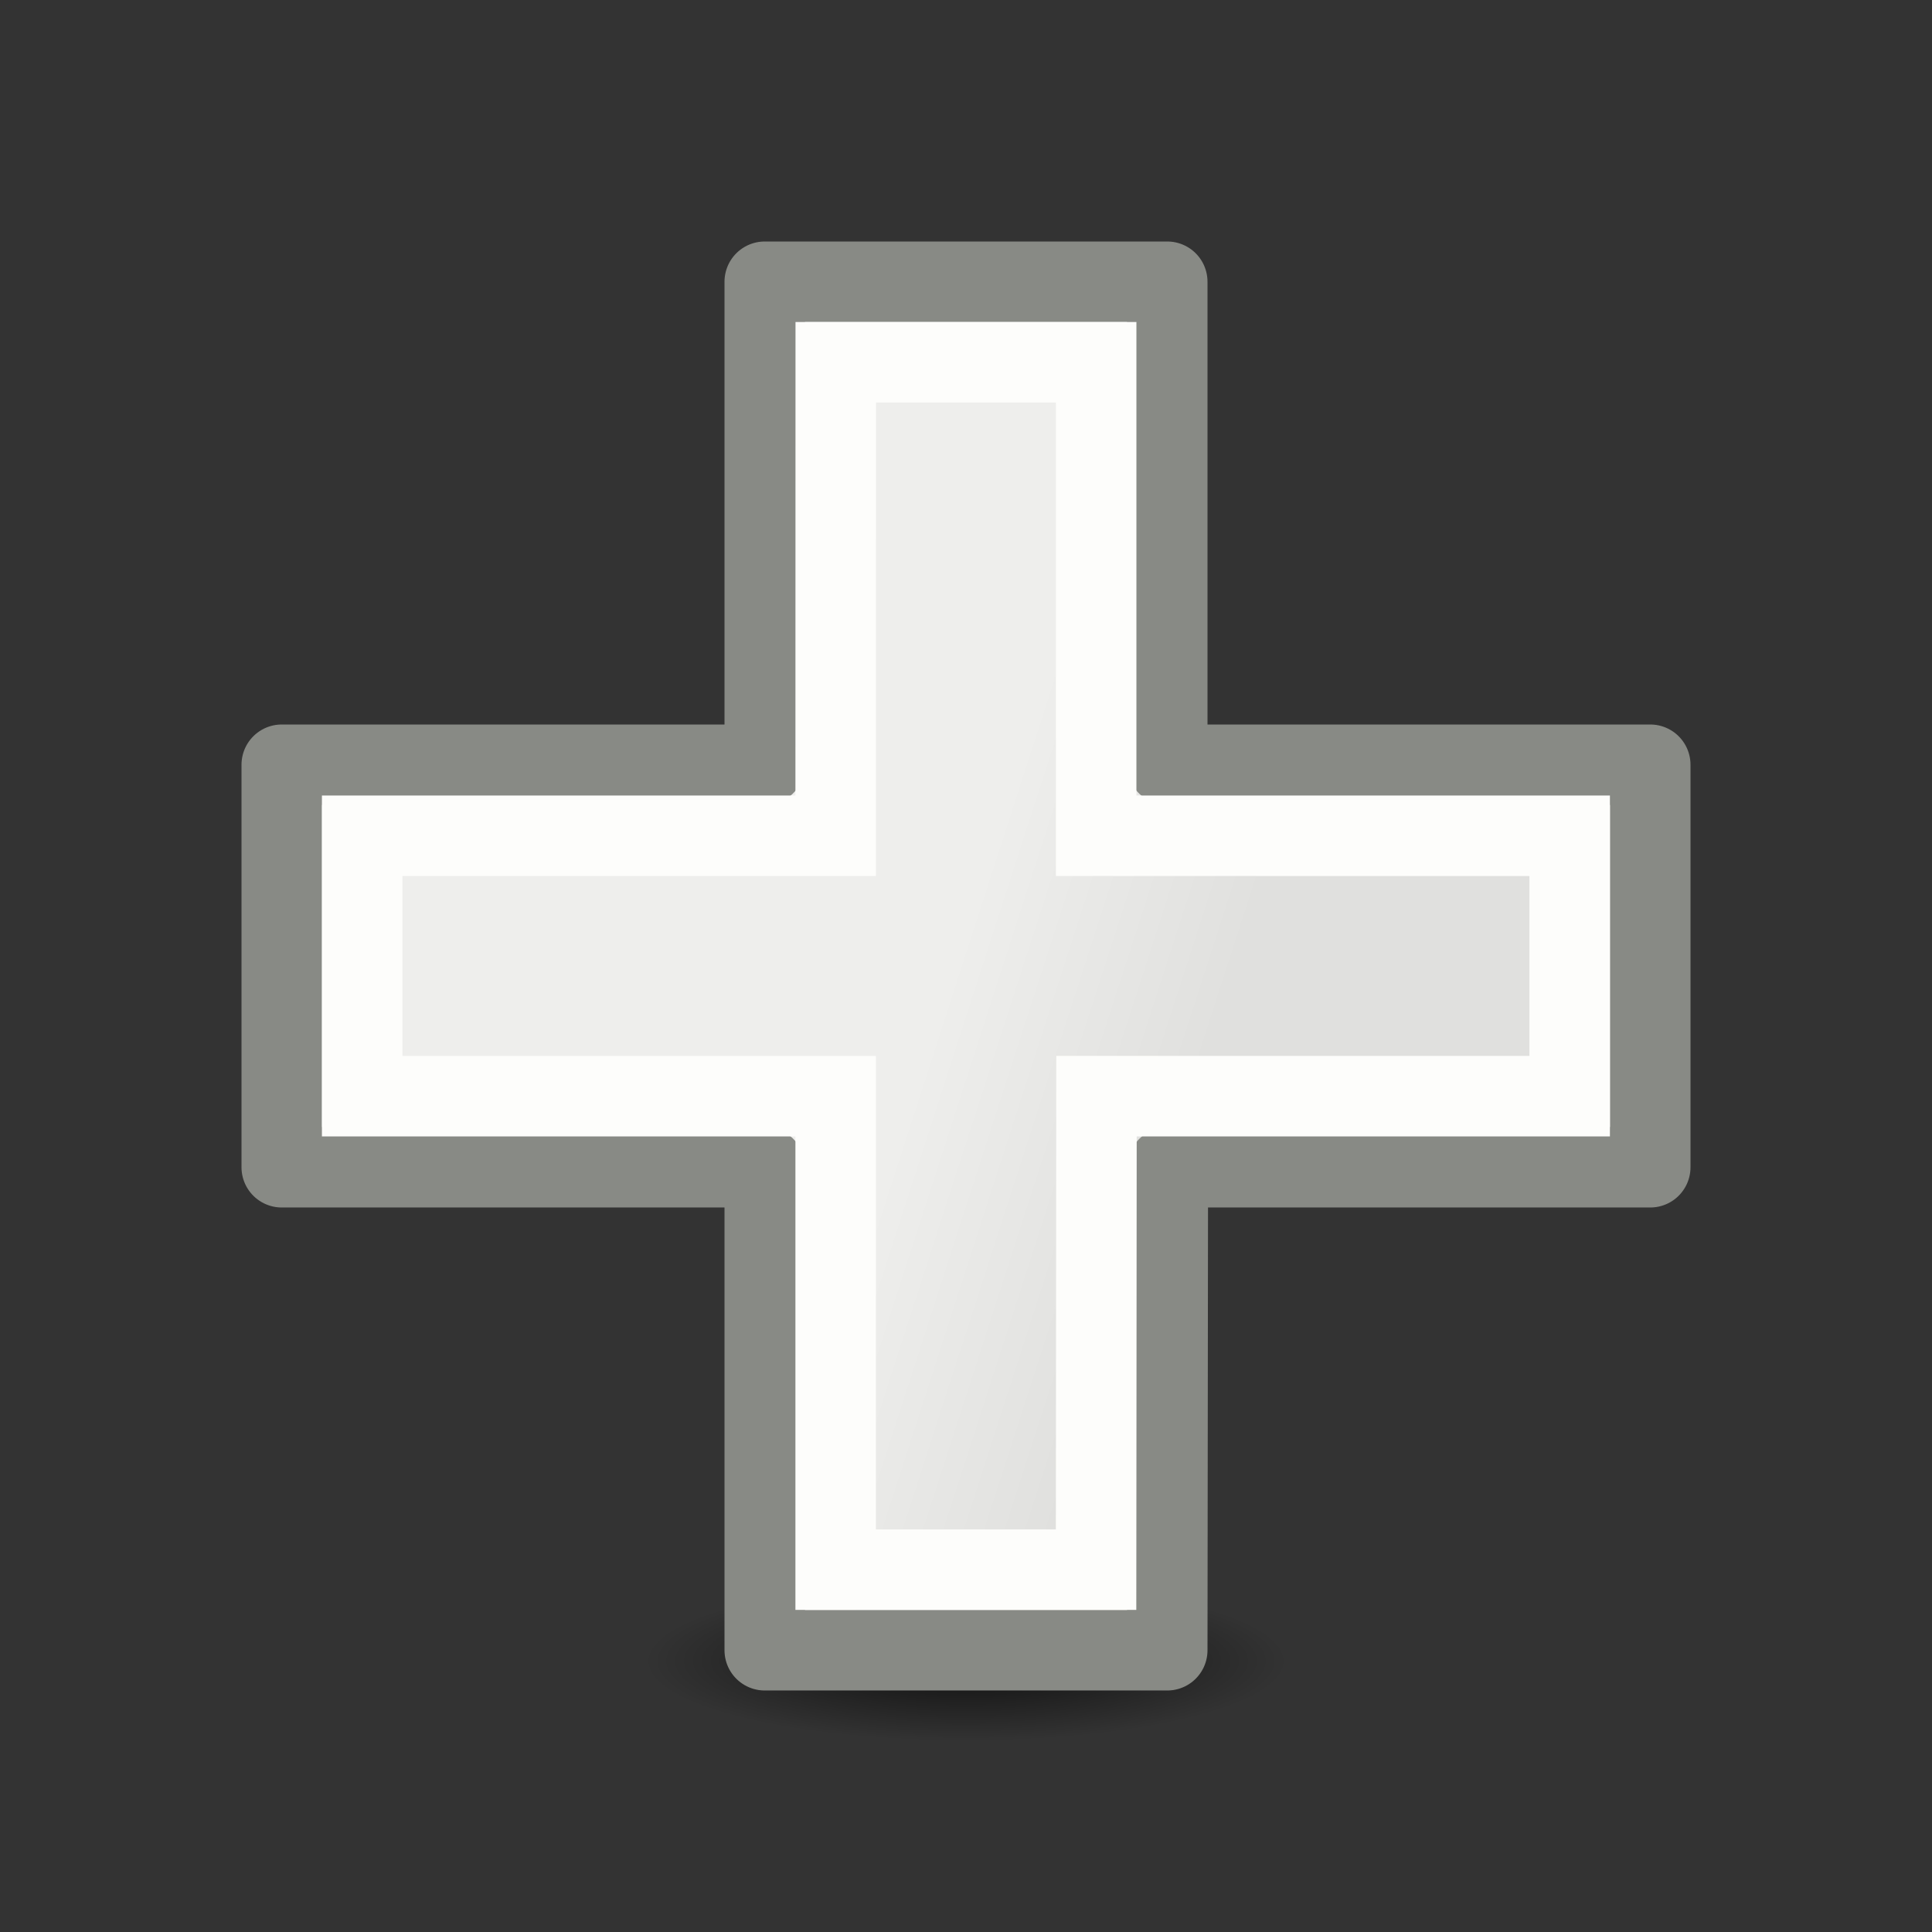 <svg height="24" width="24" xmlns="http://www.w3.org/2000/svg" xmlns:xlink="http://www.w3.org/1999/xlink"><rect width="100%" height="100%" fill="#333333" stroke="none"/><linearGradient id="a" gradientTransform="matrix(.114 0 0 .387 9.335 .089)" gradientUnits="userSpaceOnUse" x1="23.598" x2="37.747" y1="23.992" y2="39.486"><stop offset="0" stop-color="#eeeeec"/><stop offset="1" stop-color="#e0e0de"/></linearGradient><radialGradient id="b" cx="2.25" cy="16" gradientTransform="matrix(.237 0 0 .059 11.467 17.69)" gradientUnits="userSpaceOnUse" r="16.875"><stop offset="0"/><stop offset="1" stop-opacity="0"/></radialGradient><g transform="translate(0 2)"><ellipse cx="12" cy="18.638" display="block" fill="url(#b)" fill-rule="evenodd" opacity=".711" rx="4" ry="1"/><path d="m9.5 1.5h5v6h6v5h-5.993l-.007 6h-5v-6h-6v-5h6z" fill="url(#a)" stroke="#888a85" stroke-linecap="round" stroke-linejoin="round"/><path d="m10.382 2.5h3.235v5.882h5.882v3.235h-5.878l-.005 5.882h-3.235v-5.882h-5.882v-3.235h5.882z" fill="none" stroke="#fdfdfb" stroke-linecap="round"/></g></svg>